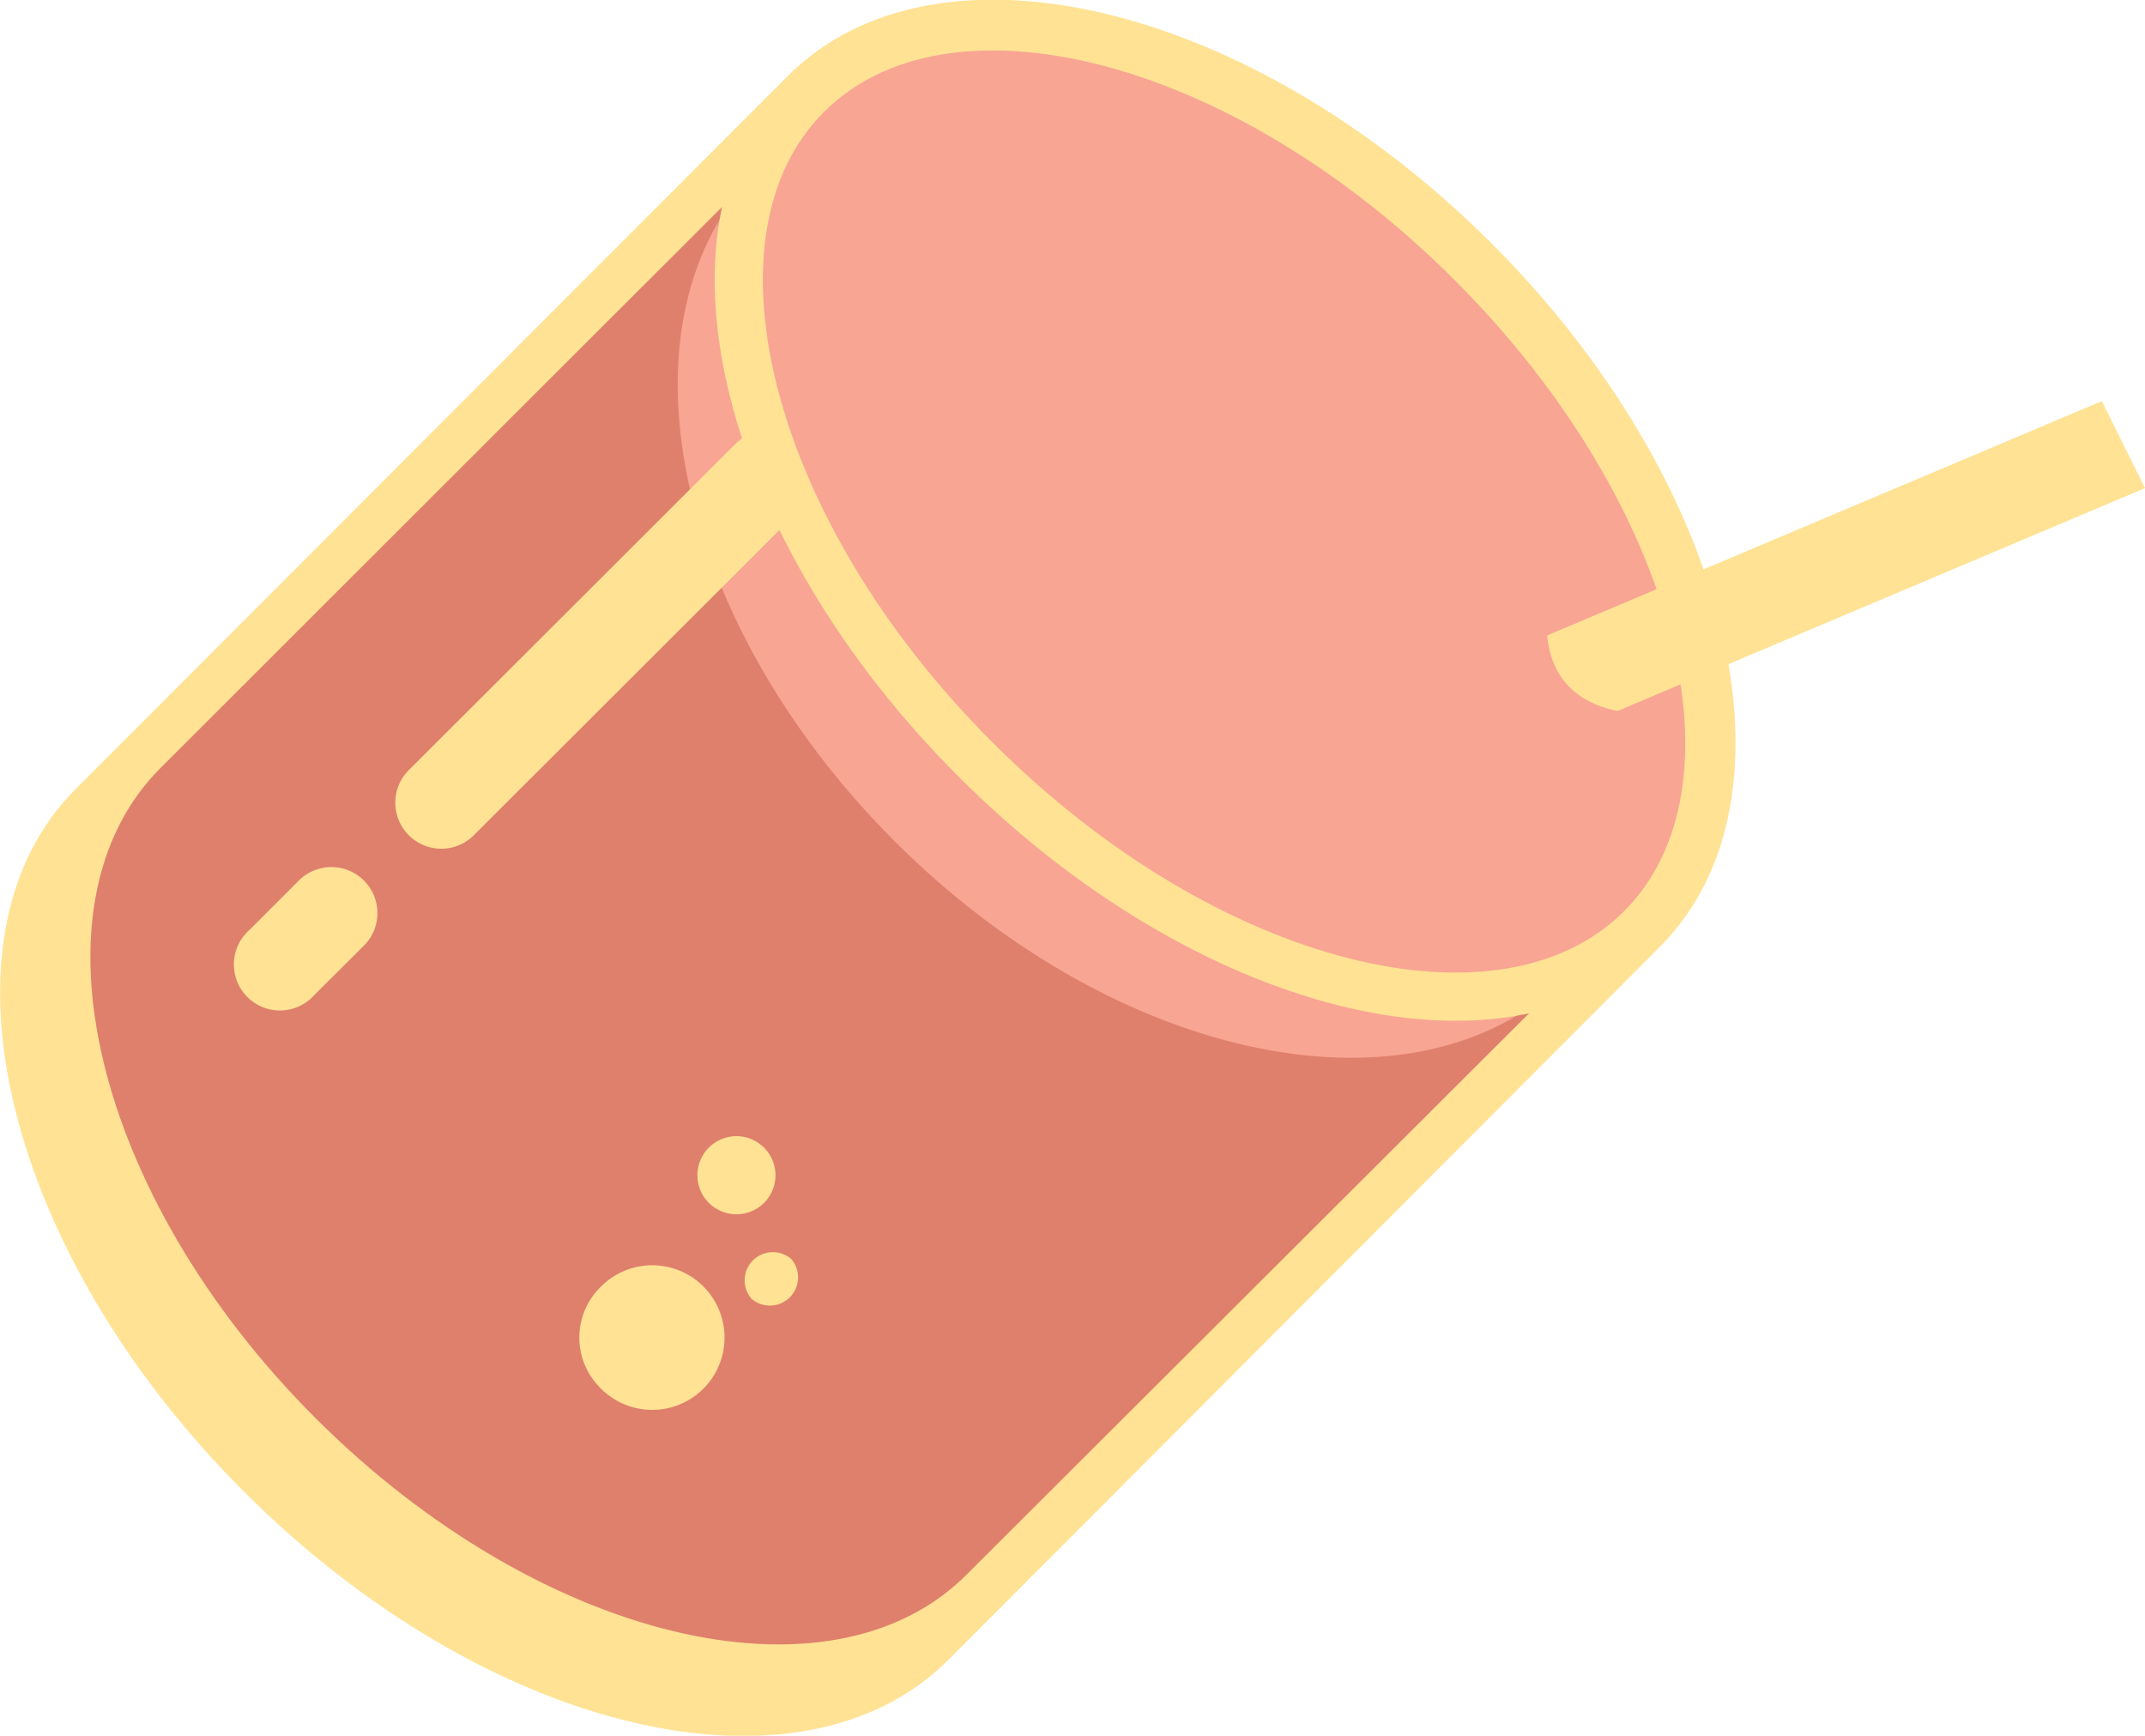 <svg xmlns="http://www.w3.org/2000/svg" viewBox="0 0 89 72.01"><defs><style>.cls-1{fill:#ffe294;}.cls-2{fill:#df806c;}.cls-3{fill:#f8a593;}.cls-4{fill:none;stroke:#ffe294;stroke-miterlimit:10;stroke-width:2px;}</style></defs><g id="Layer_2" data-name="Layer 2"><g id="Layer_1-2" data-name="Layer 1"><path class="cls-1" d="M61.9,10.11c-10-10-23-13.1-29.17-7L3.14,32.73c-6.13,6.13-3,19.19,7,29.17s23,13.1,29.17,7L68.87,39.28C75,33.15,71.88,20.09,61.9,10.11Z"/><path class="cls-2" d="M61.11,10.9c-9.25-9.25-21.35-12.14-27-6.46L6.66,31.86c-5.68,5.68-2.79,17.78,6.46,27s21.34,12.14,27,6.45L67.56,37.93C73.25,32.24,70.36,20.14,61.11,10.9Z"/><path class="cls-3" d="M37.11,34.89C46.36,44.14,58.83,46.67,65,40.53s3.61-18.6-5.64-27.84S37.61.92,31.47,7.05,27.87,25.65,37.11,34.89Z"/><path class="cls-3" d="M39.76,32.8C49.22,42.25,61.81,45,67.89,38.91s3.34-18.67-6.11-28.13S39.73-1.41,33.65,4.67,30.31,23.34,39.76,32.8Z"/><path class="cls-4" d="M40.49,31.52c9.54,9.55,21.9,12.67,27.59,7s2.58-18-7-27.59-21.9-12.67-27.59-7S30.94,22,40.49,31.52Z"/><path class="cls-1" d="M33.05,21.28c.75-.75-.49-1.8-1.24-2.55s-.71-.9-1.46-.15L17,31.91a1.91,1.91,0,1,0,2.7,2.7Z"/><path class="cls-1" d="M15.06,39.27a1.91,1.91,0,1,0-2.7-2.7l-2,2a1.91,1.91,0,1,0,2.69,2.7Z"/><path class="cls-1" d="M64.48,30.61,62.68,27,87.21,16.64,89,20.25Z"/><path class="cls-3" d="M64.27,25.06s-1,4.21,3.69,4.55l.7,2.13-5.08,1.75L59.3,27.08l2.07-3.66Z"/><path class="cls-1" d="M24.91,57.58a3,3,0,1,0,0-4.18A2.94,2.94,0,0,0,24.91,57.58Z"/><path class="cls-1" d="M31.18,53.88a1.17,1.17,0,0,0,1.65-1.65,1.17,1.17,0,0,0-1.65,1.65Z"/><path class="cls-1" d="M29.41,49.9a1.62,1.62,0,1,0,0-2.29A1.62,1.62,0,0,0,29.41,49.9Z"/></g></g></svg>